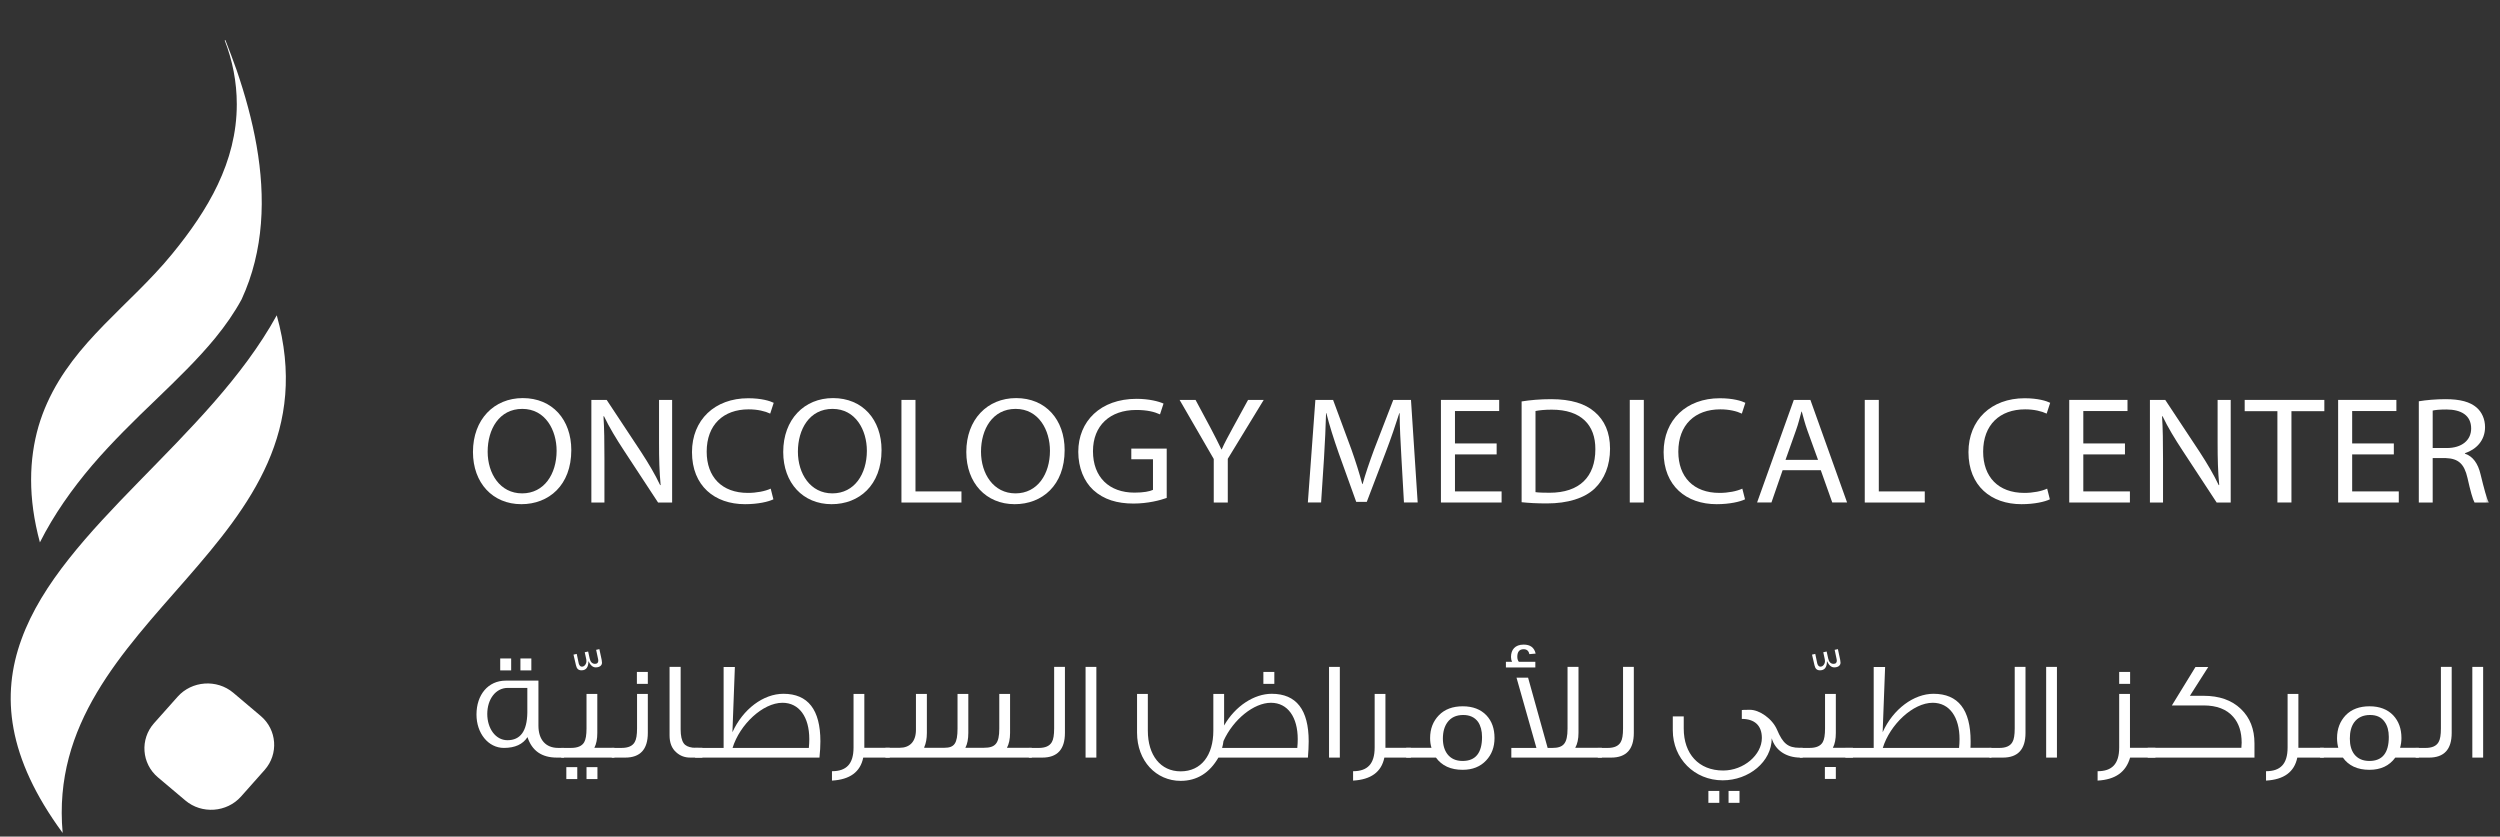 <?xml version="1.0" encoding="UTF-8"?>
<svg width="254px" height="85px" viewBox="0 0 254 85" version="1.1" xmlns="http://www.w3.org/2000/svg" xmlns:xlink="http://www.w3.org/1999/xlink">
    <rect x="0" y="0" width="254" height="85" fill="#333333" stroke="none"/>
    <title>9F31D8DA-78CE-4A9D-B55A-03D3324124E3</title>
    <defs>
        <polygon id="path-1" points="0 82 253.06 82 253.06 0 0 0"></polygon>
    </defs>
    <g id="Page-1" stroke="none" stroke-width="1" fill="none" fill-rule="evenodd">
        <g id="01-Oncology-Home" transform="translate(-109, -75)">
            <g id="logo/OMC" transform="translate(109, 75)">
                <path d="M24.048,7.139 C23.682,6.105 23.294,5.083 22.899,4.071 L22.831,4.105 C23.618,6.129 24.058,8.316 24.058,10.594 C24.058,16.477 21.1,21.392 17.505,25.783 C16.95,26.466 16.364,27.129 15.758,27.775 C14.65,28.965 13.478,30.11 12.308,31.259 C11.143,32.41 9.984,33.573 8.899,34.794 C7.817,36.017 6.816,37.314 5.962,38.719 C5.111,40.127 4.403,41.647 3.912,43.317 C3.431,44.986 3.159,46.793 3.161,48.755 C3.161,50.72 3.438,52.829 4.054,55.106 C4.764,53.693 5.586,52.331 6.481,51.025 C7.382,49.713 8.355,48.461 9.38,47.258 C10.407,46.057 11.485,44.916 12.571,43.811 C13.658,42.705 14.762,41.639 15.848,40.599 C16.931,39.554 17.998,38.526 19.007,37.494 C20.018,36.466 20.975,35.426 21.849,34.364 C22.895,33.085 23.811,31.776 24.55,30.41 C25.119,29.172 25.562,27.901 25.881,26.612 C26.202,25.321 26.408,24.017 26.51,22.706 C26.927,17.455 25.744,12.102 24.048,7.139" id="Fill-2" fill="#FFFFFF"></path>
                <path d="M6.367,84.628 C4.356,62.514 34.655,55.457 28.118,32.034 C24.654,38.331 19.196,43.715 14.098,48.945 C11.543,51.564 9.081,54.142 7,56.777 C4.912,59.414 3.212,62.105 2.181,64.953 C1.142,67.799 0.777,70.801 1.377,74.043 C1.979,77.294 3.546,80.787 6.367,84.628" id="Fill-4" fill="#FFFFFF"></path>
                <path d="M26.483,72.737 C28.145,74.135 28.326,76.612 26.88,78.235 L24.486,80.931 C23.041,82.552 20.494,82.733 18.836,81.332 L16.047,78.98 C14.382,77.577 14.206,75.105 15.648,73.481 L18.046,70.787 C19.489,69.163 22.032,68.982 23.696,70.38 L26.483,72.737 Z" id="Fill-6" fill="#FFFFFF"></path>
                <path d="M49.546,45.89 C49.546,48.131 50.811,50.127 53.048,50.127 C55.286,50.127 56.552,48.164 56.552,45.798 C56.552,43.708 55.418,41.543 53.064,41.543 C50.714,41.543 49.546,43.617 49.546,45.89 M58.044,45.734 C58.044,49.308 55.757,51.225 52.968,51.225 C50.065,51.225 48.053,49.075 48.053,45.92 C48.053,42.611 50.195,40.446 53.114,40.446 C56.114,40.446 58.044,42.628 58.044,45.734" id="Fill-8" fill="#FFFFFF"></path>
                <path d="M60.082,51.055 L60.082,40.631 L61.638,40.631 L65.124,45.903 C65.92,47.125 66.569,48.226 67.072,49.294 L67.119,49.276 C66.99,47.886 66.958,46.615 66.958,44.992 L66.958,40.631 L68.288,40.631 L68.288,51.055 L66.859,51.055 L63.389,45.766 C62.627,44.606 61.899,43.414 61.364,42.286 L61.314,42.3 C61.396,43.618 61.41,44.87 61.41,46.601 L61.41,51.055 L60.082,51.055 Z" id="Fill-10" fill="#FFFFFF"></path>
                <path d="M78.577,50.731 C78.073,50.977 77.02,51.225 75.692,51.225 C72.61,51.225 70.306,49.368 70.306,45.935 C70.306,42.657 72.626,40.462 76.014,40.462 C77.361,40.462 78.236,40.737 78.609,40.925 L78.252,42.023 C77.733,41.776 76.972,41.59 76.064,41.59 C73.501,41.59 71.799,43.151 71.799,45.892 C71.799,48.456 73.339,50.079 75.983,50.079 C76.858,50.079 77.733,49.911 78.303,49.646 L78.577,50.731 Z" id="Fill-12" fill="#FFFFFF"></path>
                <path d="M81.067,45.89 C81.067,48.131 82.332,50.127 84.569,50.127 C86.808,50.127 88.074,48.164 88.074,45.798 C88.074,43.708 86.939,41.543 84.586,41.543 C82.235,41.543 81.067,43.617 81.067,45.89 M89.565,45.734 C89.565,49.308 87.279,51.225 84.49,51.225 C81.587,51.225 79.575,49.075 79.575,45.92 C79.575,42.611 81.716,40.446 84.636,40.446 C87.636,40.446 89.565,42.628 89.565,45.734" id="Fill-14" fill="#FFFFFF"></path>
                <polygon id="Fill-16" fill="#FFFFFF" points="91.587 40.631 93.013 40.631 93.013 49.928 97.684 49.928 97.684 51.057 91.587 51.057"></polygon>
                <path d="M99.67,45.89 C99.67,48.131 100.934,50.127 103.172,50.127 C105.411,50.127 106.676,48.164 106.676,45.798 C106.676,43.708 105.541,41.543 103.188,41.543 C100.838,41.543 99.67,43.617 99.67,45.89 M108.167,45.734 C108.167,49.308 105.882,51.225 103.091,51.225 C100.188,51.225 98.176,49.075 98.176,45.92 C98.176,42.611 100.319,40.446 103.238,40.446 C106.237,40.446 108.167,42.628 108.167,45.734" id="Fill-18" fill="#FFFFFF"></path>
                <path d="M118.538,50.59 C117.907,50.82 116.64,51.161 115.164,51.161 C113.511,51.161 112.148,50.761 111.078,49.787 C110.139,48.921 109.553,47.528 109.553,45.904 C109.553,42.796 111.808,40.521 115.475,40.521 C116.739,40.521 117.745,40.787 118.213,41.003 L117.856,42.1 C117.274,41.837 116.544,41.653 115.44,41.653 C112.781,41.653 111.046,43.231 111.046,45.843 C111.046,48.488 112.701,50.051 115.262,50.051 C116.185,50.051 116.819,49.925 117.143,49.771 L117.143,46.663 L114.94,46.663 L114.94,45.579 L118.538,45.579 L118.538,50.59 Z" id="Fill-20" fill="#FFFFFF"></path>
                <path d="M123.317,51.055 L123.317,46.631 L119.847,40.631 L121.468,40.631 L123.008,43.506 C123.415,44.297 123.756,44.93 124.096,45.657 L124.128,45.657 C124.42,44.978 124.809,44.297 125.23,43.506 L126.803,40.631 L128.394,40.631 L124.743,46.615 L124.743,51.055 L123.317,51.055 Z" id="Fill-22" fill="#FFFFFF"></path>
                <path d="M142.382,46.477 C142.302,45.024 142.203,43.262 142.203,41.977 L142.169,41.977 C141.782,43.184 141.344,44.497 140.793,45.935 L138.863,50.993 L137.793,50.993 L136.009,46.03 C135.491,44.545 135.068,43.215 134.759,41.977 L134.727,41.977 C134.696,43.276 134.613,45.008 134.517,46.585 L134.224,51.053 L132.878,51.053 L133.642,40.631 L135.441,40.631 L137.306,45.672 C137.761,46.958 138.118,48.102 138.406,49.181 L138.442,49.181 C138.733,48.132 139.124,46.988 139.609,45.672 L141.556,40.631 L143.356,40.631 L144.036,51.053 L142.642,51.053 L142.382,46.477 Z" id="Fill-24" fill="#FFFFFF"></path>
                <polygon id="Fill-26" fill="#FFFFFF" points="152.059 46.168 147.825 46.168 147.825 49.927 152.562 49.927 152.562 51.055 146.399 51.055 146.399 40.63 152.317 40.63 152.317 41.761 147.825 41.761 147.825 45.054 152.059 45.054"></polygon>
                <path d="M156.007,50.003 C156.363,50.051 156.882,50.063 157.435,50.063 C160.467,50.063 162.088,48.456 162.088,45.643 C162.105,43.183 160.645,41.622 157.662,41.622 C156.932,41.622 156.379,41.683 156.007,41.759 L156.007,50.003 Z M154.596,40.786 C155.453,40.647 156.475,40.555 157.596,40.555 C159.623,40.555 161.067,41.019 162.023,41.853 C163.012,42.703 163.58,43.909 163.58,45.595 C163.58,47.298 163.012,48.689 162.008,49.648 C160.969,50.622 159.282,51.149 157.158,51.149 C156.134,51.149 155.309,51.101 154.596,51.025 L154.596,40.786 Z" id="Fill-28" fill="#FFFFFF"></path>
                <mask id="mask-2" fill="white">
                    <use xlink:href="#path-1"></use>
                </mask>
                <g id="Clip-31"></g>
                <polygon id="Fill-30" fill="#FFFFFF" mask="url(#mask-2)" points="165.584 51.055 167.011 51.055 167.011 40.63 165.584 40.63"></polygon>
                <path d="M177.295,50.731 C176.792,50.977 175.739,51.225 174.408,51.225 C171.328,51.225 169.024,49.368 169.024,45.935 C169.024,42.657 171.344,40.462 174.732,40.462 C176.079,40.462 176.955,40.737 177.328,40.925 L176.971,42.023 C176.452,41.776 175.69,41.59 174.782,41.59 C172.22,41.59 170.517,43.151 170.517,45.892 C170.517,48.456 172.057,50.079 174.7,50.079 C175.576,50.079 176.452,49.911 177.02,49.646 L177.295,50.731 Z" id="Fill-32" fill="#FFFFFF" mask="url(#mask-2)"></path>
                <path d="M184.714,46.725 L183.628,43.726 C183.385,43.045 183.225,42.424 183.062,41.821 L183.028,41.821 C182.865,42.424 182.707,43.075 182.476,43.709 L181.407,46.725 L184.714,46.725 Z M181.114,47.774 L179.98,51.053 L178.52,51.053 L182.25,40.632 L183.937,40.632 L187.664,51.053 L186.157,51.053 L184.992,47.774 L181.114,47.774 Z" id="Fill-33" fill="#FFFFFF" mask="url(#mask-2)"></path>
                <polygon id="Fill-34" fill="#FFFFFF" mask="url(#mask-2)" points="189.459 40.631 190.886 40.631 190.886 49.928 195.556 49.928 195.556 51.057 189.459 51.057"></polygon>
                <path d="M208.266,50.731 C207.763,50.977 206.709,51.225 205.381,51.225 C202.299,51.225 199.996,49.368 199.996,45.935 C199.996,42.657 202.316,40.462 205.703,40.462 C207.05,40.462 207.925,40.737 208.298,40.925 L207.941,42.023 C207.422,41.776 206.661,41.59 205.754,41.59 C203.19,41.59 201.488,43.151 201.488,45.892 C201.488,48.456 203.028,50.079 205.672,50.079 C206.547,50.079 207.422,49.911 207.991,49.646 L208.266,50.731 Z" id="Fill-35" fill="#FFFFFF" mask="url(#mask-2)"></path>
                <polygon id="Fill-36" fill="#FFFFFF" mask="url(#mask-2)" points="215.896 46.168 211.664 46.168 211.664 49.927 216.399 49.927 216.399 51.055 210.235 51.055 210.235 40.63 216.154 40.63 216.154 41.761 211.664 41.761 211.664 45.054 215.896 45.054"></polygon>
                <path d="M218.432,51.055 L218.432,40.631 L219.989,40.631 L223.476,45.903 C224.271,47.125 224.92,48.226 225.423,49.294 L225.472,49.276 C225.341,47.886 225.309,46.615 225.309,44.992 L225.309,40.631 L226.64,40.631 L226.64,51.055 L225.211,51.055 L221.741,45.766 C220.978,44.606 220.25,43.414 219.715,42.286 L219.665,42.3 C219.747,43.618 219.763,44.87 219.763,46.601 L219.763,51.055 L218.432,51.055 Z" id="Fill-37" fill="#FFFFFF" mask="url(#mask-2)"></path>
                <polygon id="Fill-38" fill="#FFFFFF" mask="url(#mask-2)" points="231.384 41.776 228.06 41.776 228.06 40.631 236.153 40.631 236.153 41.776 232.811 41.776 232.811 51.053 231.384 51.053"></polygon>
                <polygon id="Fill-39" fill="#FFFFFF" mask="url(#mask-2)" points="243.213 46.168 238.98 46.168 238.98 49.927 243.716 49.927 243.716 51.055 237.554 51.055 237.554 40.63 243.473 40.63 243.473 41.761 238.98 41.761 238.98 45.054 243.213 45.054"></polygon>
                <path d="M247.161,45.519 L248.606,45.519 C250.111,45.519 251.07,44.73 251.07,43.538 C251.07,42.192 250.048,41.604 248.555,41.604 C247.874,41.604 247.405,41.653 247.161,41.714 L247.161,45.519 Z M245.751,40.77 C246.464,40.647 247.501,40.555 248.459,40.555 C249.966,40.555 250.955,40.832 251.621,41.404 C252.156,41.868 252.481,42.58 252.481,43.397 C252.481,44.762 251.573,45.675 250.437,46.044 L250.437,46.09 C251.265,46.368 251.767,47.11 252.025,48.193 C252.382,49.648 252.642,50.653 252.869,51.055 L251.411,51.055 C251.232,50.744 250.988,49.863 250.698,48.565 C250.371,47.125 249.77,46.587 248.489,46.541 L247.161,46.541 L247.161,51.055 L245.751,51.055 L245.751,40.77 Z" id="Fill-40" fill="#FFFFFF" mask="url(#mask-2)"></path>
                <path d="M52.874,68.112 L53.984,68.112 L53.984,66.902 L52.874,66.902 L52.874,68.112 Z M50.822,68.112 L51.935,68.112 L51.935,66.902 L50.822,66.902 L50.822,68.112 Z M53.577,72.413 L53.577,69.891 L51.59,69.891 C50.353,69.891 49.507,71.048 49.507,72.54 C49.507,73.994 50.338,75.205 51.557,75.205 C52.874,75.205 53.547,74.28 53.577,72.413 L53.577,72.413 Z M57.303,76.972 L56.583,76.972 C55.034,76.972 54.048,76.275 53.593,74.892 C53.124,75.618 52.325,75.988 51.198,75.988 C49.602,75.988 48.411,74.496 48.411,72.598 C48.411,70.576 49.602,69.151 51.386,69.151 L54.705,69.151 L54.705,73.726 C54.705,75.149 55.441,75.988 56.709,75.988 L57.303,75.988 L57.303,76.972 Z" id="Fill-41" fill="#FFFFFF" mask="url(#mask-2)"></path>
                <path d="M61.131,67.05 C61.148,67.178 61.163,67.263 61.163,67.334 C61.163,67.591 60.945,67.806 60.523,67.806 C60.223,67.806 59.988,67.591 59.785,67.167 C59.785,67.776 59.566,68.104 59.081,68.104 C58.753,68.104 58.597,67.937 58.518,67.591 L58.266,66.509 L58.597,66.437 L58.799,67.406 C58.86,67.619 58.971,67.733 59.125,67.733 C59.394,67.733 59.582,67.435 59.582,67.178 C59.582,67.121 59.582,67.063 59.566,66.994 L59.41,66.267 L59.755,66.195 L59.911,66.91 C59.988,67.263 60.177,67.447 60.458,67.447 C60.694,67.447 60.786,67.307 60.786,67.121 C60.786,67.079 60.786,67.036 60.773,66.994 L60.568,66.024 L60.897,65.952 L61.131,67.05 Z" id="Fill-42" fill="#FFFFFF" mask="url(#mask-2)"></path>
                <path d="M59.59,79.152 L60.7,79.152 L60.7,77.938 L59.59,77.938 L59.59,79.152 Z M57.539,79.152 L58.651,79.152 L58.651,77.938 L57.539,77.938 L57.539,79.152 Z M62.424,76.972 L57.022,76.972 L57.022,75.988 L58.024,75.988 C58.696,75.988 59.136,75.79 59.356,75.405 C59.512,75.135 59.59,74.676 59.59,74.022 L59.59,70.505 L60.686,70.505 L60.686,74.467 C60.686,75.077 60.592,75.59 60.387,75.975 L62.424,75.975 L62.424,76.972 Z" id="Fill-43" fill="#FFFFFF" mask="url(#mask-2)"></path>
                <path d="M64.708,69.478 L65.819,69.478 L65.819,68.268 L64.708,68.268 L64.708,69.478 Z M65.819,70.505 L65.819,74.467 C65.819,76.131 65.052,76.972 63.518,76.972 L62.155,76.972 L62.155,75.988 L63.157,75.988 C63.83,75.988 64.27,75.79 64.489,75.392 C64.645,75.135 64.724,74.676 64.724,74.022 L64.724,70.505 L65.819,70.505 Z" id="Fill-44" fill="#FFFFFF" mask="url(#mask-2)"></path>
                <path d="M71.362,76.971 L70.126,76.971 C69.56,76.971 69.091,76.788 68.701,76.431 C68.246,76.033 68.027,75.462 68.027,74.708 L68.027,67.755 L69.154,67.755 L69.154,74.106 C69.154,74.765 69.263,75.233 69.466,75.519 C69.638,75.762 69.937,75.902 70.36,75.96 C70.466,75.974 70.594,75.974 71.362,75.974 L71.362,76.971 Z" id="Fill-45" fill="#FFFFFF" mask="url(#mask-2)"></path>
                <path d="M82.178,75.988 C82.208,75.678 82.224,75.377 82.224,75.093 C82.224,72.841 81.191,71.402 79.5,71.402 C77.513,71.402 75.165,73.596 74.429,75.988 L82.178,75.988 Z M83.258,76.972 L70.624,76.972 L70.624,75.988 L73.52,75.988 L73.52,67.769 L74.663,67.769 L74.414,74.396 C75.478,72.043 77.558,70.489 79.594,70.489 C82.099,70.489 83.352,72.115 83.352,75.32 C83.352,75.819 83.32,76.372 83.258,76.972 L83.258,76.972 Z" id="Fill-46" fill="#FFFFFF" mask="url(#mask-2)"></path>
                <path d="M90.399,76.971 L87.705,76.971 C87.41,78.439 86.342,79.208 84.528,79.309 L84.528,78.355 C85.985,78.355 86.72,77.625 86.72,75.946 L86.72,70.505 L87.816,70.505 L87.816,75.974 L90.399,75.974 L90.399,76.971 Z" id="Fill-47" fill="#FFFFFF" mask="url(#mask-2)"></path>
                <path d="M104.829,76.971 L89.96,76.971 L89.96,75.974 L91.414,75.974 C92.417,75.974 93.06,75.363 93.06,74.151 L93.06,70.505 L94.17,70.505 L94.17,74.464 C94.17,75.048 94.075,75.534 93.903,75.918 L93.903,75.974 L95.955,75.974 C96.957,75.974 97.285,75.534 97.285,74.022 L97.285,70.505 L98.381,70.505 L98.381,74.464 C98.381,75.077 98.287,75.589 98.082,75.974 L99.962,75.974 C101.136,75.974 101.527,75.534 101.527,74.022 L101.527,70.505 L102.623,70.505 L102.623,74.464 C102.623,75.077 102.513,75.589 102.308,75.974 L104.829,75.974 L104.829,76.971 Z" id="Fill-48" fill="#FFFFFF" mask="url(#mask-2)"></path>
                <path d="M108.197,67.756 L108.197,74.468 C108.197,76.133 107.429,76.972 105.895,76.972 L104.532,76.972 L104.532,75.99 L105.535,75.99 C106.207,75.99 106.646,75.791 106.869,75.392 C107.023,75.137 107.101,74.678 107.101,74.022 L107.101,67.756 L108.197,67.756 Z" id="Fill-49" fill="#FFFFFF" mask="url(#mask-2)"></path>
                <polygon id="Fill-50" fill="#FFFFFF" mask="url(#mask-2)" points="110.294 76.972 111.39 76.972 111.39 67.756 110.294 67.756"></polygon>
                <path d="M128.359,69.478 L129.472,69.478 L129.472,68.268 L128.359,68.268 L128.359,69.478 Z M131.804,75.988 C131.836,75.676 131.85,75.377 131.85,75.093 C131.85,72.885 130.849,71.402 129.128,71.402 C127.39,71.402 125.293,73.098 124.306,75.291 C124.275,75.534 124.228,75.779 124.165,75.988 L131.804,75.988 Z M132.884,76.972 L123.788,76.972 C122.898,78.523 121.613,79.336 119.955,79.336 C117.466,79.336 115.524,77.317 115.524,74.438 L115.524,70.505 L116.62,70.505 L116.62,74.24 C116.62,76.728 117.904,78.369 119.955,78.369 C122.052,78.369 123.275,76.728 123.275,74.24 L123.275,70.505 L124.369,70.505 L124.369,73.71 C125.511,71.717 127.437,70.489 129.205,70.489 C131.71,70.489 132.963,72.115 132.963,75.32 C132.963,75.819 132.932,76.375 132.884,76.972 L132.884,76.972 Z" id="Fill-51" fill="#FFFFFF" mask="url(#mask-2)"></path>
                <polygon id="Fill-52" fill="#FFFFFF" mask="url(#mask-2)" points="135.03 76.972 136.126 76.972 136.126 67.756 135.03 67.756"></polygon>
                <path d="M143.344,76.971 L140.651,76.971 C140.354,78.439 139.286,79.208 137.473,79.309 L137.473,78.355 C138.929,78.355 139.665,77.625 139.665,75.946 L139.665,70.505 L140.76,70.505 L140.76,75.974 L143.344,75.974 L143.344,76.971 Z" id="Fill-53" fill="#FFFFFF" mask="url(#mask-2)"></path>
                <path d="M150.575,74.879 C150.575,74.24 150.432,73.727 150.168,73.339 C149.823,72.87 149.322,72.643 148.665,72.643 C147.943,72.643 147.413,72.899 147.052,73.397 C146.754,73.811 146.597,74.352 146.597,75.048 C146.597,75.69 146.754,76.215 147.052,76.615 C147.413,77.086 147.927,77.313 148.6,77.313 C149.917,77.313 150.575,76.501 150.575,74.879 M151.843,74.979 C151.843,75.905 151.558,76.659 150.997,77.257 C150.402,77.898 149.602,78.213 148.6,78.213 C147.397,78.213 146.489,77.798 145.894,76.972 L142.872,76.972 L142.872,75.975 L145.438,75.975 C145.344,75.676 145.299,75.35 145.299,74.992 C145.299,74.055 145.595,73.285 146.191,72.67 C146.786,72.058 147.599,71.759 148.617,71.759 C149.635,71.759 150.446,72.071 151.027,72.684 C151.576,73.27 151.843,74.037 151.843,74.979" id="Fill-54" fill="#FFFFFF" mask="url(#mask-2)"></path>
                <path d="M162.753,76.971 L153.551,76.971 L153.551,75.99 L156.101,75.99 L154.078,68.853 L155.254,68.853 L157.241,75.99 L157.697,75.99 C158.84,75.99 159.262,75.561 159.262,74.022 L159.262,67.755 L160.375,67.755 L160.375,74.464 C160.375,75.077 160.264,75.589 160.046,75.974 L162.753,75.974 L162.753,76.971 Z M156.022,66.405 L155.381,66.46 C155.317,66.133 155.13,65.961 154.802,65.961 C154.379,65.961 154.158,66.216 154.158,66.729 C154.158,66.929 154.208,67.099 154.315,67.242 L155.99,67.242 L155.99,67.814 L153.001,67.814 L153.001,67.242 L153.628,67.242 C153.551,67.086 153.518,66.918 153.518,66.746 C153.518,66.018 153.925,65.491 154.802,65.491 C155.475,65.491 155.882,65.79 156.022,66.405 L156.022,66.405 Z" id="Fill-55" fill="#FFFFFF" mask="url(#mask-2)"></path>
                <path d="M165.996,67.756 L165.996,74.468 C165.996,76.133 165.229,76.972 163.695,76.972 L162.334,76.972 L162.334,75.99 L163.336,75.99 C164.007,75.99 164.446,75.791 164.667,75.392 C164.823,75.137 164.901,74.678 164.901,74.022 L164.901,67.756 L165.996,67.756 Z" id="Fill-56" fill="#FFFFFF" mask="url(#mask-2)"></path>
                <path d="M175.621,81.572 L176.734,81.572 L176.734,80.362 L175.621,80.362 L175.621,81.572 Z M173.572,81.572 L174.683,81.572 L174.683,80.362 L173.572,80.362 L173.572,81.572 Z M183.152,76.972 L182.918,76.972 C181.477,76.972 180.365,76.231 180.007,75.009 C180.007,77.386 177.689,79.281 175.027,79.281 C172.148,79.281 169.956,77.06 169.956,74.209 L169.956,72.785 L171.068,72.785 L171.068,74.022 C171.068,76.588 172.585,78.284 175.075,78.284 C177.173,78.284 179.005,76.688 179.005,74.979 C179.005,73.697 178.253,73.041 176.968,73.041 L176.968,72.143 L176.953,72.143 C176.953,72.13 177.236,72.115 177.798,72.115 C178.756,72.115 180.068,73.013 180.552,74.151 C181.132,75.522 181.65,75.975 182.823,75.975 L183.152,75.975 L183.152,76.972 Z" id="Fill-57" fill="#FFFFFF" mask="url(#mask-2)"></path>
                <path d="M186.965,67.05 C186.981,67.178 186.997,67.263 186.997,67.334 C186.997,67.591 186.779,67.806 186.356,67.806 C186.057,67.806 185.822,67.591 185.619,67.167 C185.619,67.776 185.4,68.104 184.915,68.104 C184.587,68.104 184.431,67.937 184.352,67.591 L184.1,66.509 L184.431,66.437 L184.633,67.406 C184.694,67.619 184.805,67.733 184.959,67.733 C185.227,67.733 185.416,67.435 185.416,67.178 C185.416,67.121 185.416,67.063 185.4,66.994 L185.244,66.267 L185.589,66.195 L185.745,66.91 C185.822,67.263 186.011,67.447 186.292,67.447 C186.528,67.447 186.62,67.307 186.62,67.121 C186.62,67.079 186.62,67.036 186.606,66.994 L186.402,66.024 L186.731,65.952 L186.965,67.05 Z" id="Fill-58" fill="#FFFFFF" mask="url(#mask-2)"></path>
                <path d="M185.408,79.138 L186.521,79.138 L186.521,77.926 L185.408,77.926 L185.408,79.138 Z M188.258,76.972 L182.856,76.972 L182.856,75.988 L183.856,75.988 C184.531,75.988 184.969,75.79 185.19,75.405 C185.347,75.135 185.424,74.676 185.424,74.022 L185.424,70.505 L186.521,70.505 L186.521,74.467 C186.521,75.077 186.426,75.59 186.221,75.975 L188.258,75.975 L188.258,76.972 Z" id="Fill-59" fill="#FFFFFF" mask="url(#mask-2)"></path>
                <path d="M199.041,75.988 C199.073,75.678 199.089,75.377 199.089,75.093 C199.089,72.885 198.087,71.402 196.364,71.402 C194.376,71.402 192.028,73.596 191.292,75.988 L199.041,75.988 Z M202.329,76.972 L187.489,76.972 L187.489,75.988 L190.368,75.988 L190.368,67.769 L191.527,67.769 L191.277,74.396 C192.341,72.027 194.455,70.489 196.443,70.489 C198.962,70.489 200.215,72.115 200.215,75.32 C200.215,75.534 200.215,75.748 200.199,75.975 L202.329,75.975 L202.329,76.972 Z" id="Fill-60" fill="#FFFFFF" mask="url(#mask-2)"></path>
                <path d="M205.791,67.756 L205.791,74.468 C205.791,76.133 205.024,76.972 203.489,76.972 L202.127,76.972 L202.127,75.99 L203.129,75.99 C203.802,75.99 204.241,75.791 204.463,75.392 C204.618,75.137 204.695,74.678 204.695,74.022 L204.695,67.756 L205.791,67.756 Z" id="Fill-61" fill="#FFFFFF" mask="url(#mask-2)"></path>
                <polygon id="Fill-62" fill="#FFFFFF" mask="url(#mask-2)" points="207.89 76.972 208.985 76.972 208.985 67.756 207.89 67.756"></polygon>
                <path d="M215.309,69.478 L216.419,69.478 L216.419,68.268 L215.309,68.268 L215.309,69.478 Z M218.988,76.972 L216.419,76.972 C215.996,78.439 214.932,79.208 213.116,79.309 L213.116,78.355 C214.573,78.355 215.309,77.629 215.309,75.946 L215.309,70.505 L216.405,70.505 L216.405,75.975 L218.988,75.975 L218.988,76.972 Z" id="Fill-63" fill="#FFFFFF" mask="url(#mask-2)"></path>
                <path d="M229.054,75.534 L229.054,76.971 L218.206,76.971 L218.206,75.975 L227.724,75.975 C227.737,75.804 227.753,75.634 227.753,75.462 C227.753,74.368 227.471,73.482 226.894,72.829 C226.221,72.059 225.219,71.672 223.886,71.672 L220.663,71.672 C221.228,70.747 222.025,69.451 223.058,67.769 L224.357,67.769 L222.494,70.693 L223.886,70.693 C225.469,70.693 226.738,71.129 227.675,72.03 C228.599,72.913 229.054,74.081 229.054,75.534" id="Fill-64" fill="#FFFFFF" mask="url(#mask-2)"></path>
                <path d="M236.098,76.971 L233.406,76.971 C233.107,78.439 232.041,79.208 230.228,79.309 L230.228,78.355 C231.685,78.355 232.42,77.625 232.42,75.946 L232.42,70.505 L233.516,70.505 L233.516,75.974 L236.098,75.974 L236.098,76.971 Z" id="Fill-65" fill="#FFFFFF" mask="url(#mask-2)"></path>
                <path d="M242.702,74.879 C242.702,74.24 242.562,73.727 242.28,73.339 C241.951,72.87 241.467,72.643 240.793,72.643 C240.09,72.643 239.541,72.899 239.18,73.397 C238.884,73.811 238.744,74.352 238.744,75.048 C238.744,75.69 238.884,76.215 239.18,76.615 C239.541,77.086 240.057,77.313 240.731,77.313 C242.045,77.313 242.702,76.501 242.702,74.879 L242.702,74.879 Z M245.756,76.972 L243.36,76.972 C242.764,77.798 241.889,78.213 240.731,78.213 C239.525,78.213 238.618,77.798 238.038,76.972 L235.722,76.972 L235.722,75.975 L237.569,75.975 C237.491,75.676 237.443,75.35 237.443,74.992 C237.443,74.055 237.742,73.285 238.321,72.67 C238.916,72.058 239.729,71.759 240.746,71.759 C241.763,71.759 242.576,72.071 243.158,72.684 C243.704,73.27 243.987,74.037 243.987,74.979 C243.987,75.333 243.939,75.661 243.847,75.975 L245.756,75.975 L245.756,76.972 Z" id="Fill-66" fill="#FFFFFF" mask="url(#mask-2)"></path>
                <path d="M249.092,67.756 L249.092,74.468 C249.092,76.133 248.325,76.972 246.79,76.972 L245.429,76.972 L245.429,75.99 L246.432,75.99 C247.102,75.99 247.541,75.791 247.762,75.392 C247.918,75.137 247.996,74.678 247.996,74.022 L247.996,67.756 L249.092,67.756 Z" id="Fill-67" fill="#FFFFFF" mask="url(#mask-2)"></path>
                <polygon id="Fill-68" fill="#FFFFFF" mask="url(#mask-2)" points="251.189 76.972 252.287 76.972 252.287 67.756 251.189 67.756"></polygon>
            </g>
        </g>
    </g>
</svg>